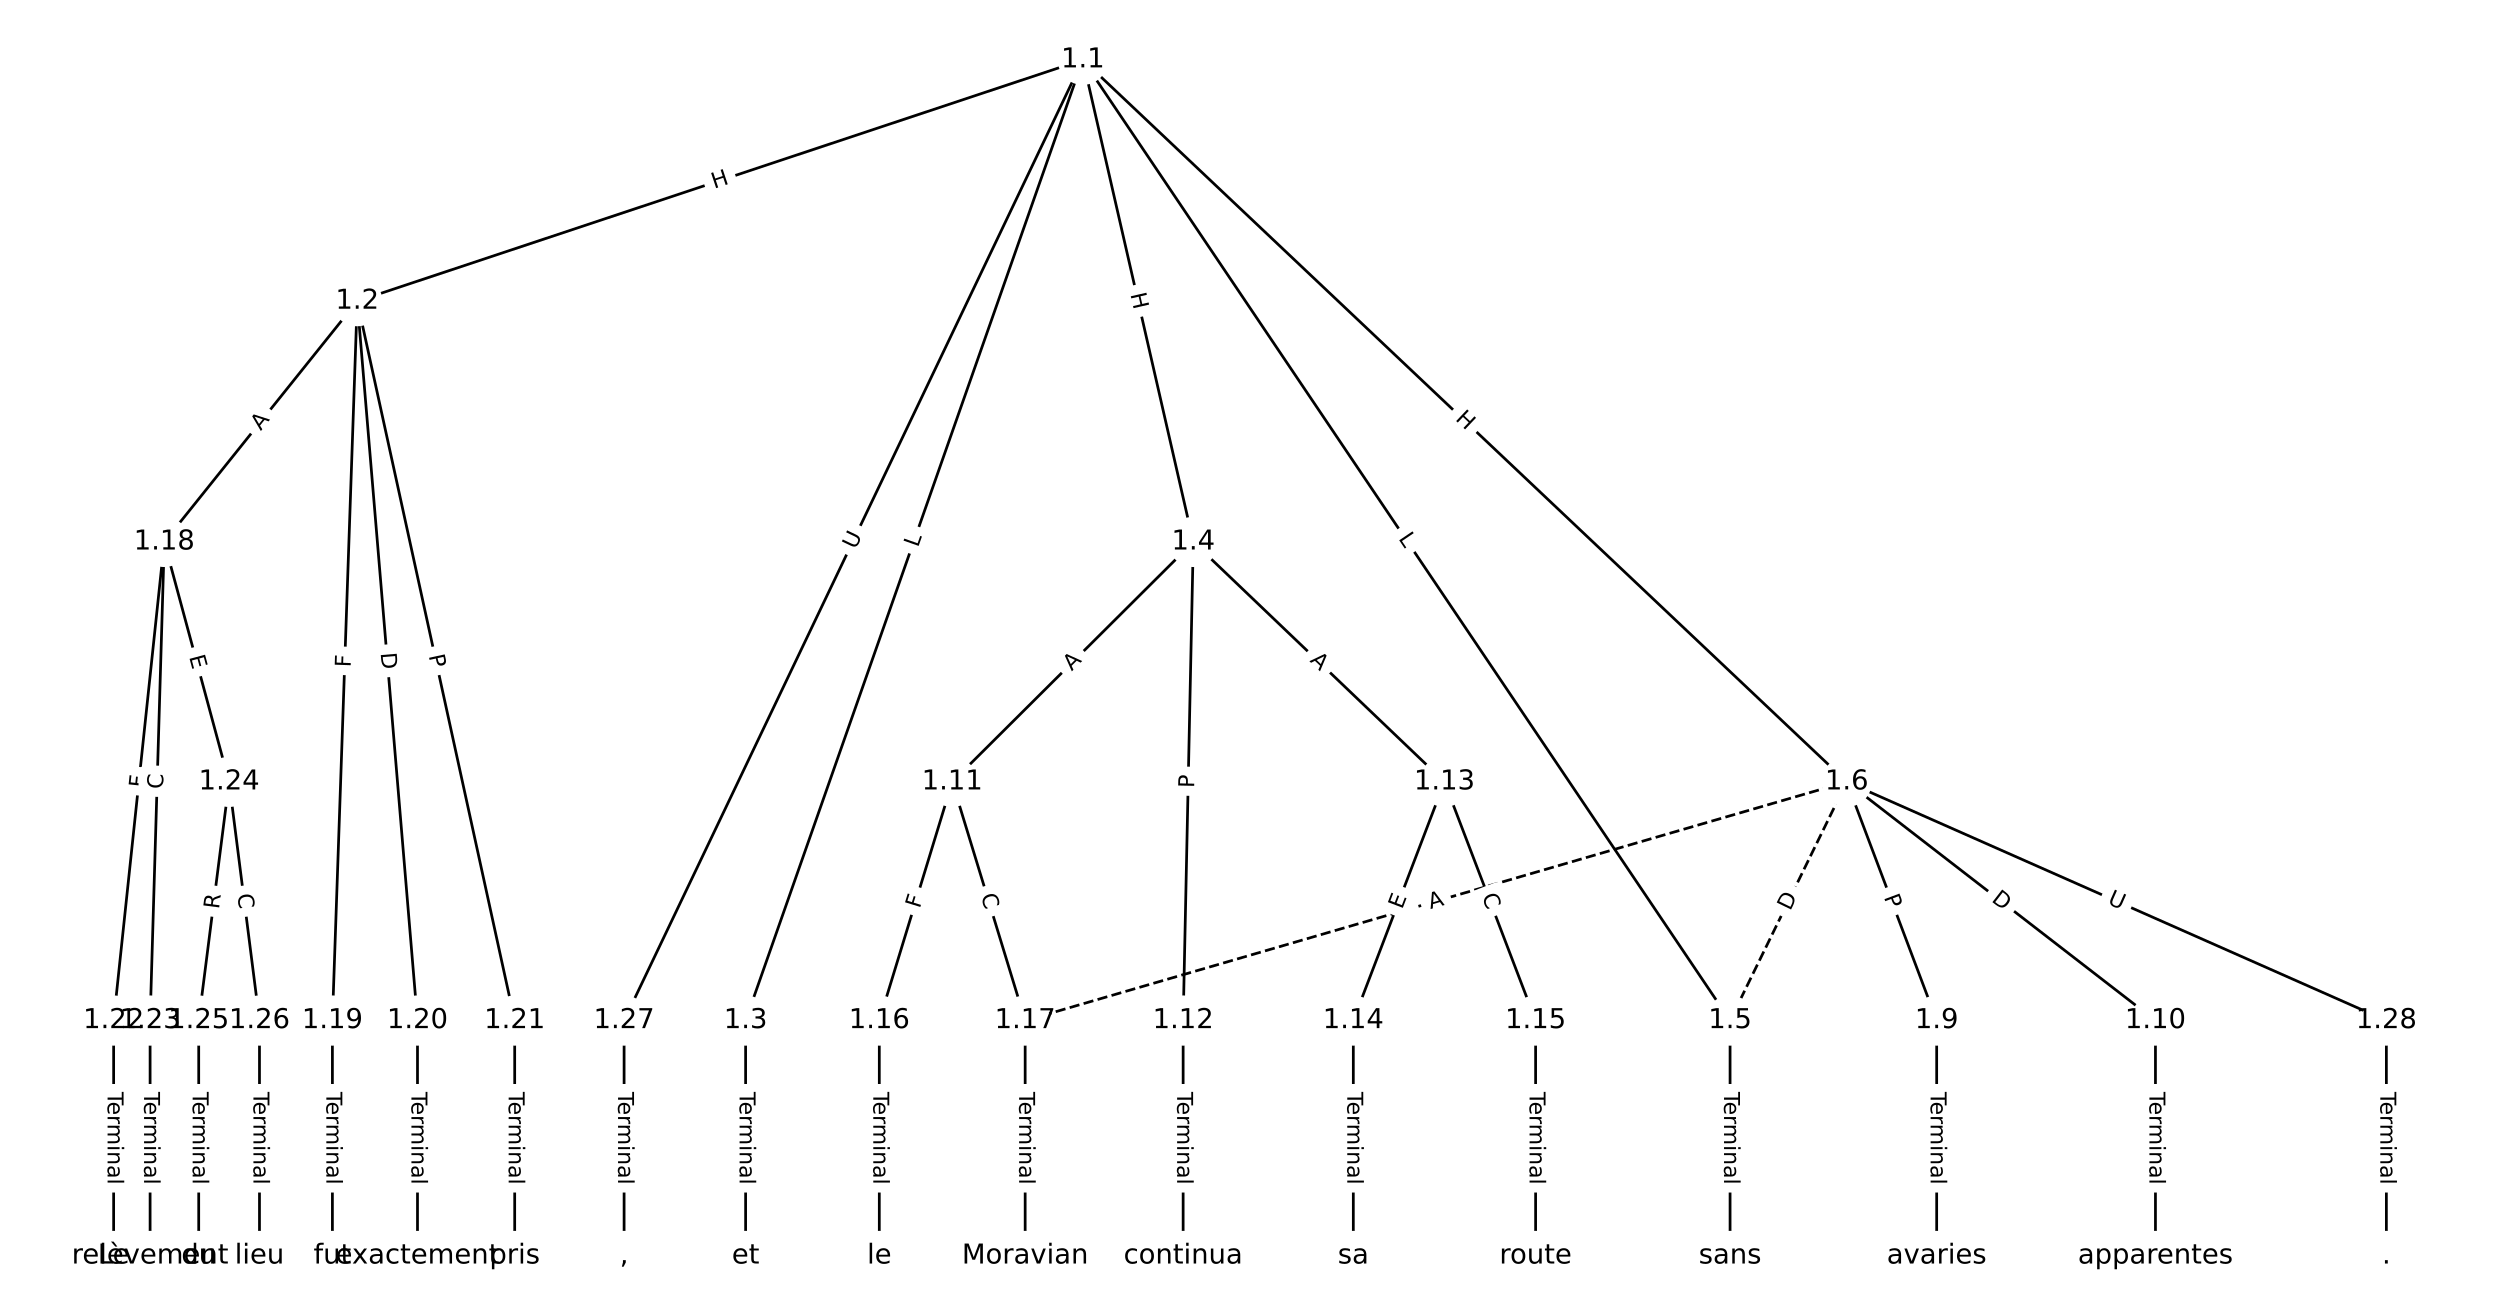 <?xml version="1.0" encoding="UTF-8"?>
<!DOCTYPE svg  PUBLIC '-//W3C//DTD SVG 1.1//EN'  'http://www.w3.org/Graphics/SVG/1.1/DTD/svg11.dtd'>
<svg width="912pt" height="480pt" version="1.1" viewBox="0 0 912 480" xmlns="http://www.w3.org/2000/svg" xmlns:xlink="http://www.w3.org/1999/xlink">
<defs>
<style type="text/css">*{stroke-linecap:butt;stroke-linejoin:round;}</style>
</defs>
<path d="m0 480h912v-480h-912z" fill="#fff"/>
<g fill="none" stroke="#000">
<path d="m395.02 21.818-264.71 88.051" clip-path="url(#a)"/>
<path d="m395.02 21.818-123.02 350.48" clip-path="url(#a)"/>
<path d="m395.02 21.818 40.291 175.88" clip-path="url(#a)"/>
<path d="m395.02 21.818 236.11 350.48" clip-path="url(#a)"/>
<path d="m395.02 21.818 278.67 263.41" clip-path="url(#a)"/>
<path d="m395.02 21.818-167.35 350.48" clip-path="url(#a)"/>
<path d="m130.31 109.87-70.384 87.829" clip-path="url(#a)"/>
<path d="m130.31 109.87-9.052 262.43" clip-path="url(#a)"/>
<path d="m130.31 109.87 21.983 262.43" clip-path="url(#a)"/>
<path d="m130.31 109.87 57.453 262.43" clip-path="url(#a)"/>
<path d="m272 372.3v85.879" clip-path="url(#a)"/>
<path d="m435.31 197.7-87.934 87.531" clip-path="url(#a)"/>
<path d="m435.31 197.7-3.695 174.6" clip-path="url(#a)"/>
<path d="m435.31 197.7 91.629 87.531" clip-path="url(#a)"/>
<path d="m631.13 372.3v85.879" clip-path="url(#a)"/>
<path d="m673.69 285.23-42.563 87.074" clip-path="url(#a)" stroke-dasharray="3.7,1.6"/>
<path d="m673.69 285.23 32.809 87.074" clip-path="url(#a)"/>
<path d="m673.69 285.23 112.61 87.074" clip-path="url(#a)"/>
<path d="m673.69 285.23-299.71 87.074" clip-path="url(#a)" stroke-dasharray="3.7,1.6"/>
<path d="m673.69 285.23 196.85 87.074" clip-path="url(#a)"/>
<path d="m706.5 372.3v85.879" clip-path="url(#a)"/>
<path d="m786.31 372.3v85.879" clip-path="url(#a)"/>
<path d="m347.38 285.23-26.602 87.074" clip-path="url(#a)"/>
<path d="m347.38 285.23 26.602 87.074" clip-path="url(#a)"/>
<path d="m431.61 372.3v85.879" clip-path="url(#a)"/>
<path d="m526.94 285.23-33.252 87.074" clip-path="url(#a)"/>
<path d="m526.94 285.23 33.252 87.074" clip-path="url(#a)"/>
<path d="m493.69 372.3v85.879" clip-path="url(#a)"/>
<path d="m560.19 372.3v85.879" clip-path="url(#a)"/>
<path d="m320.77 372.3v85.879" clip-path="url(#a)"/>
<path d="m373.98 372.3v85.879" clip-path="url(#a)"/>
<path d="m59.928 197.7-18.474 174.6" clip-path="url(#a)"/>
<path d="m59.928 197.7-5.173 174.6" clip-path="url(#a)"/>
<path d="m59.928 197.7 23.646 87.531" clip-path="url(#a)"/>
<path d="m121.26 372.3v85.879" clip-path="url(#a)"/>
<path d="m152.3 372.3v85.879" clip-path="url(#a)"/>
<path d="m187.76 372.3v85.879" clip-path="url(#a)"/>
<path d="m41.455 372.3v85.879" clip-path="url(#a)"/>
<path d="m54.755 372.3v85.879" clip-path="url(#a)"/>
<path d="m83.574 285.23-11.084 87.074" clip-path="url(#a)"/>
<path d="m83.574 285.23 11.084 87.074" clip-path="url(#a)"/>
<path d="m72.49 372.3v85.879" clip-path="url(#a)"/>
<path d="m94.658 372.3v85.879" clip-path="url(#a)"/>
<path d="m227.67 372.3v85.879" clip-path="url(#a)"/>
<path d="m870.55 372.3v85.879" clip-path="url(#a)"/>
</g>
<path d="m261.79 72.744 5.709-1.899q2.277-0.758 1.52-3.035l-2.444-7.347q-0.758-2.277-3.035-1.52l-5.709 1.899q-2.277 0.758-1.52 3.035l2.444 7.347q0.758 2.277 3.035 1.52z" clip-path="url(#a)" fill="#fff" stroke="#fff"/>
<g clip-path="url(#a)">
<g transform="translate(260.51 68.888) rotate(-18.399) scale(.08 -.08)">
<defs>
<path id="u" d="m9.812 72.906h9.859v-29.891h35.844v29.891h9.859v-72.906h-9.859v34.719h-35.844v-34.719h-9.859z"/>
</defs>
<use xlink:href="#u"/>
</g>
</g>
<path d="m338.69 201.24 1.476-4.206q0.795-2.265-1.47-3.059l-7.306-2.564q-2.265-0.795-3.059 1.47l-1.476 4.206q-0.795 2.265 1.47 3.059l7.306 2.564q2.265 0.795 3.059-1.47z" clip-path="url(#a)" fill="#fff" stroke="#fff"/>
<g clip-path="url(#a)">
<g transform="translate(334.86 199.89) rotate(-70.66) scale(.08 -.08)">
<defs>
<path id="t" d="m9.812 72.906h9.859v-64.609h35.5v-8.297h-45.359z"/>
</defs>
<use xlink:href="#t"/>
</g>
</g>
<path d="m408.38 108.23 1.343 5.864q0.536 2.339 2.875 1.804l7.547-1.729q2.339-0.536 1.804-2.875l-1.343-5.864q-0.536-2.339-2.875-1.804l-7.547 1.729q-2.339 0.536-1.804 2.875z" clip-path="url(#a)" fill="#fff" stroke="#fff"/>
<g clip-path="url(#a)">
<g transform="translate(412.34 107.32) rotate(77.097) scale(.08 -.08)">
<use xlink:href="#u"/>
</g>
</g>
<path d="m506.63 198.72 2.49 3.697q1.341 1.99 3.331 0.65l6.421-4.326q1.99-1.341 0.65-3.331l-2.49-3.697q-1.341-1.99-3.331-0.65l-6.421 4.326q-1.99 1.341-0.65 3.331z" clip-path="url(#a)" fill="#fff" stroke="#fff"/>
<g clip-path="url(#a)">
<g transform="translate(510 196.45) rotate(56.033) scale(.08 -.08)">
<use xlink:href="#t"/>
</g>
</g>
<path d="m527.86 156.01 4.372 4.133q1.744 1.649 3.393-0.096l5.319-5.627q1.649-1.744-0.096-3.393l-4.372-4.133q-1.744-1.649-3.393 0.096l-5.319 5.627q-1.649 1.744 0.096 3.393z" clip-path="url(#a)" fill="#fff" stroke="#fff"/>
<g clip-path="url(#a)">
<g transform="translate(530.65 153.06) rotate(43.387) scale(.08 -.08)">
<use xlink:href="#u"/>
</g>
</g>
<path d="m315.74 202.4 2.523-5.284q1.034-2.166-1.132-3.2l-6.987-3.336q-2.166-1.034-3.2 1.132l-2.523 5.284q-1.034 2.166 1.132 3.2l6.987 3.336q2.166 1.034 3.2-1.132z" clip-path="url(#a)" fill="#fff" stroke="#fff"/>
<g clip-path="url(#a)">
<g transform="translate(312.07 200.65) rotate(-64.476) scale(.08 -.08)">
<defs>
<path id="af" d="m8.688 72.906h9.922v-44.297q0-11.719 4.234-16.875 4.25-5.141 13.781-5.141 9.469 0 13.719 5.141 4.25 5.156 4.25 16.875v44.297h9.906v-45.516q0-14.25-7.062-21.531-7.047-7.281-20.812-7.281-13.828 0-20.891 7.281-7.047 7.281-7.047 21.531z"/>
</defs>
<use xlink:href="#af"/>
</g>
</g>
<path d="m98.303 159.84 3.422-4.27q1.501-1.873-0.372-3.374l-6.042-4.842q-1.873-1.501-3.374 0.372l-3.422 4.27q-1.501 1.873 0.372 3.374l6.042 4.842q1.873 1.501 3.374-0.372z" clip-path="url(#a)" fill="#fff" stroke="#fff"/>
<g clip-path="url(#a)">
<g transform="translate(95.132 157.3) rotate(-51.292) scale(.08 -.08)">
<defs>
<path id="r" d="m34.188 63.188-13.391-36.281h26.812zm-5.578 9.719h11.188l27.781-72.906h-10.25l-6.641 18.703h-32.859l-6.641-18.703h-10.406z"/>
</defs>
<use xlink:href="#r"/>
</g>
</g>
<path d="m131.97 243.6 0.159-4.598q0.083-2.399-2.316-2.481l-7.738-0.267q-2.399-0.083-2.481 2.316l-0.159 4.598q-0.083 2.399 2.316 2.481l7.738 0.267q2.399 0.083 2.481-2.316z" clip-path="url(#a)" fill="#fff" stroke="#fff"/>
<g clip-path="url(#a)">
<g transform="translate(127.91 243.46) rotate(-88.025) scale(.08 -.08)">
<defs>
<path id="v" d="m9.812 72.906h41.891v-8.312h-32.031v-21.484h28.906v-8.297h-28.906v-34.812h-9.859z"/>
</defs>
<use xlink:href="#v"/>
</g>
</g>
<path d="m134.8 238.54 0.514 6.138q0.2 2.392 2.592 2.191l7.715-0.646q2.392-0.2 2.191-2.592l-0.514-6.138q-0.2-2.392-2.592-2.191l-7.715 0.646q-2.392 0.2-2.191 2.592z" clip-path="url(#a)" fill="#fff" stroke="#fff"/>
<g clip-path="url(#a)">
<g transform="translate(138.85 238.2) rotate(85.212) scale(.08 -.08)">
<defs>
<path id="w" d="m19.672 64.797v-56.688h11.922q15.094 0 22.094 6.828 7 6.844 7 21.594 0 14.641-7 21.453t-22.094 6.812zm-9.859 8.109h20.266q21.188 0 31.094-8.812 9.922-8.812 9.922-27.562 0-18.859-9.969-27.703-9.953-8.828-31.047-8.828h-20.266z"/>
</defs>
<use xlink:href="#w"/>
</g>
</g>
<path d="m152.4 240.07 1.032 4.712q0.513 2.345 2.858 1.831l7.563-1.656q2.345-0.513 1.831-2.858l-1.032-4.712q-0.513-2.345-2.858-1.831l-7.563 1.656q-2.345 0.513-1.831 2.858z" clip-path="url(#a)" fill="#fff" stroke="#fff"/>
<g clip-path="url(#a)">
<g transform="translate(156.37 239.2) rotate(77.651) scale(.08 -.08)">
<defs>
<path id="s" d="m19.672 64.797v-27.391h12.406q6.891 0 10.641 3.562 3.766 3.562 3.766 10.156 0 6.547-3.766 10.109-3.75 3.562-10.641 3.562zm-9.859 8.109h22.266q12.266 0 18.531-5.547 6.281-5.547 6.281-16.234 0-10.797-6.281-16.312-6.266-5.516-18.531-5.516h-12.406v-29.297h-9.859z"/>
</defs>
<use xlink:href="#s"/>
</g>
</g>
<path d="m265.73 398.34v33.808q0 2.4 2.4 2.4h7.742q2.4 0 2.4-2.4v-33.808q0-2.4-2.4-2.4h-7.742q-2.4 0-2.4 2.4z" clip-path="url(#a)" fill="#fff" stroke="#fff"/>
<g clip-path="url(#a)">
<g transform="translate(269.8 398.34) rotate(90) scale(.08 -.08)">
<defs>
<path id="l" d="m-0.297 72.906h61.672v-8.312h-25.875v-64.594h-9.906v64.594h-25.891z"/>
<path id="d" d="m56.203 29.594v-4.391h-41.312q0.594-9.281 5.594-14.141t13.938-4.859q5.172 0 10.031 1.266t9.656 3.812v-8.5q-4.844-2.047-9.922-3.125t-10.297-1.078q-13.094 0-20.734 7.609-7.641 7.625-7.641 20.625 0 13.422 7.25 21.297 7.25 7.891 19.562 7.891 11.031 0 17.453-7.109 6.422-7.094 6.422-19.297zm-8.984 2.641q-0.094 7.359-4.125 11.75-4.031 4.406-10.672 4.406-7.516 0-12.031-4.25t-5.203-11.969z"/>
<path id="h" d="m41.109 46.297q-1.516 0.875-3.297 1.281-1.781 0.422-3.922 0.422-7.625 0-11.703-4.953t-4.078-14.234v-28.812h-9.031v54.688h9.031v-8.5q2.844 4.984 7.375 7.391 4.547 2.422 11.047 2.422 0.922 0 2.047-0.125 1.125-0.109 2.484-0.359z"/>
<path id="k" d="m52 44.188q3.375 6.062 8.062 8.938t11.031 2.875q8.547 0 13.188-5.984 4.641-5.969 4.641-17v-33.016h-9.031v32.719q0 7.859-2.797 11.656-2.781 3.812-8.484 3.812-6.984 0-11.047-4.641-4.047-4.625-4.047-12.641v-30.906h-9.031v32.719q0 7.906-2.781 11.688t-8.594 3.781q-6.891 0-10.953-4.656-4.047-4.656-4.047-12.625v-30.906h-9.031v54.688h9.031v-8.5q3.078 5.031 7.375 7.422t10.203 2.391q5.969 0 10.141-3.031 4.172-3.016 6.172-8.781z"/>
<path id="i" d="m9.422 54.688h8.984v-54.688h-8.984zm0 21.297h8.984v-11.391h-8.984z"/>
<path id="g" d="m54.891 33.016v-33.016h-8.984v32.719q0 7.766-3.031 11.609-3.031 3.859-9.078 3.859-7.281 0-11.484-4.641-4.203-4.625-4.203-12.641v-30.906h-9.031v54.688h9.031v-8.5q3.234 4.938 7.594 7.375 4.375 2.438 10.094 2.438 9.422 0 14.25-5.828 4.844-5.828 4.844-17.156z"/>
<path id="e" d="m34.281 27.484q-10.891 0-15.094-2.484t-4.203-8.5q0-4.781 3.156-7.594 3.156-2.797 8.562-2.797 7.484 0 12 5.297t4.516 14.078v2zm17.922 3.719v-31.203h-8.984v8.297q-3.078-4.969-7.672-7.344t-11.234-2.375q-8.391 0-13.359 4.719-4.953 4.719-4.953 12.625 0 9.219 6.172 13.906 6.188 4.688 18.438 4.688h12.609v0.891q0 6.203-4.078 9.594t-11.453 3.391q-4.688 0-9.141-1.125-4.438-1.125-8.531-3.375v8.312q4.922 1.906 9.562 2.844 4.641 0.953 9.031 0.953 11.875 0 17.734-6.156 5.859-6.141 5.859-18.641z"/>
<path id="j" d="m9.422 75.984h8.984v-75.984h-8.984z"/>
</defs>
<use xlink:href="#l"/>
<use x="44.084" xlink:href="#d"/>
<use x="105.607" xlink:href="#h"/>
<use x="144.971" xlink:href="#k"/>
<use x="242.383" xlink:href="#i"/>
<use x="270.166" xlink:href="#g"/>
<use x="333.545" xlink:href="#e"/>
<use x="394.824" xlink:href="#j"/>
</g>
</g>
<path d="m393.83 247.84 3.878-3.861q1.701-1.693 0.008-3.394l-5.462-5.487q-1.693-1.701-3.394-0.008l-3.878 3.861q-1.701 1.693-0.008 3.394l5.462 5.487q1.693 1.701 3.394 0.008z" clip-path="url(#a)" fill="#fff" stroke="#fff"/>
<g clip-path="url(#a)">
<g transform="translate(390.96 244.96) rotate(-44.868) scale(.08 -.08)">
<use xlink:href="#r"/>
</g>
</g>
<path d="m439.68 287.54 0.102-4.823q0.051-2.4-2.349-2.45l-7.741-0.164q-2.4-0.051-2.45 2.349l-0.102 4.823q-0.051 2.4 2.349 2.45l7.741 0.164q2.4 0.051 2.45-2.349z" clip-path="url(#a)" fill="#fff" stroke="#fff"/>
<g clip-path="url(#a)">
<g transform="translate(435.62 287.46) rotate(-88.788) scale(.08 -.08)">
<use xlink:href="#s"/>
</g>
</g>
<path d="m474.81 244.11 3.957 3.78q1.735 1.658 3.393-0.078l5.348-5.598q1.658-1.735-0.078-3.393l-3.957-3.78q-1.735-1.658-3.393 0.078l-5.348 5.598q-1.658 1.735 0.078 3.393z" clip-path="url(#a)" fill="#fff" stroke="#fff"/>
<g clip-path="url(#a)">
<g transform="translate(477.62 241.17) rotate(43.69) scale(.08 -.08)">
<use xlink:href="#r"/>
</g>
</g>
<path d="m624.86 398.34v33.808q0 2.4 2.4 2.4h7.742q2.4 0 2.4-2.4v-33.808q0-2.4-2.4-2.4h-7.742q-2.4 0-2.4 2.4z" clip-path="url(#a)" fill="#fff" stroke="#fff"/>
<g clip-path="url(#a)">
<g transform="translate(628.92 398.34) rotate(90) scale(.08 -.08)">
<use xlink:href="#l"/>
<use x="44.084" xlink:href="#d"/>
<use x="105.607" xlink:href="#h"/>
<use x="144.971" xlink:href="#k"/>
<use x="242.383" xlink:href="#i"/>
<use x="270.166" xlink:href="#g"/>
<use x="333.545" xlink:href="#e"/>
<use x="394.824" xlink:href="#j"/>
</g>
</g>
<path d="m656.69 334.29 2.705-5.534q1.054-2.156-1.102-3.21l-6.956-3.4q-2.156-1.054-3.21 1.102l-2.705 5.534q-1.054 2.156 1.102 3.21l6.956 3.4q2.156 1.054 3.21-1.102z" clip-path="url(#a)" fill="#fff" stroke="#fff"/>
<g clip-path="url(#a)">
<g transform="translate(653.04 332.5) rotate(-63.95) scale(.08 -.08)">
<use xlink:href="#w"/>
</g>
</g>
<path d="m683.38 328.72 1.701 4.514q0.846 2.246 3.092 1.4l7.245-2.73q2.246-0.846 1.4-3.092l-1.701-4.514q-0.846-2.246-3.092-1.4l-7.245 2.73q-2.246 0.846-1.4 3.092z" clip-path="url(#a)" fill="#fff" stroke="#fff"/>
<g clip-path="url(#a)">
<g transform="translate(687.18 327.29) rotate(69.354) scale(.08 -.08)">
<use xlink:href="#s"/>
</g>
</g>
<path d="m723.73 331.84 4.873 3.768q1.899 1.468 3.367-0.431l4.736-6.125q1.468-1.899-0.431-3.367l-4.873-3.768q-1.899-1.468-3.367 0.431l-4.736 6.125q-1.468 1.899 0.431 3.367z" clip-path="url(#a)" fill="#fff" stroke="#fff"/>
<g clip-path="url(#a)">
<g transform="translate(726.21 328.63) rotate(37.711) scale(.08 -.08)">
<use xlink:href="#w"/>
</g>
</g>
<path d="m522.96 335.55 5.255-1.527q2.305-0.67 1.635-2.974l-2.16-7.435q-0.67-2.305-2.974-1.635l-5.255 1.527q-2.305 0.67-1.635 2.974l2.16 7.435q0.67 2.305 2.974 1.635z" clip-path="url(#a)" fill="#fff" stroke="#fff"/>
<g clip-path="url(#a)">
<g transform="translate(521.82 331.65) rotate(-16.2) scale(.08 -.08)">
<use xlink:href="#r"/>
</g>
</g>
<path d="m766.9 333.32 5.355 2.369q2.195 0.971 3.166-1.224l3.132-7.081q0.971-2.195-1.224-3.166l-5.355-2.369q-2.195-0.971-3.166 1.224l-3.132 7.081q-0.971 2.195 1.224 3.166z" clip-path="url(#a)" fill="#fff" stroke="#fff"/>
<g clip-path="url(#a)">
<g transform="translate(768.55 329.6) rotate(23.861) scale(.08 -.08)">
<use xlink:href="#af"/>
</g>
</g>
<path d="m700.23 398.34v33.808q0 2.4 2.4 2.4h7.742q2.4 0 2.4-2.4v-33.808q0-2.4-2.4-2.4h-7.742q-2.4 0-2.4 2.4z" clip-path="url(#a)" fill="#fff" stroke="#fff"/>
<g clip-path="url(#a)">
<g transform="translate(704.29 398.34) rotate(90) scale(.08 -.08)">
<use xlink:href="#l"/>
<use x="44.084" xlink:href="#d"/>
<use x="105.607" xlink:href="#h"/>
<use x="144.971" xlink:href="#k"/>
<use x="242.383" xlink:href="#i"/>
<use x="270.166" xlink:href="#g"/>
<use x="333.545" xlink:href="#e"/>
<use x="394.824" xlink:href="#j"/>
</g>
</g>
<path d="m780.04 398.34v33.808q0 2.4 2.4 2.4h7.742q2.4 0 2.4-2.4v-33.808q0-2.4-2.4-2.4h-7.742q-2.4 0-2.4 2.4z" clip-path="url(#a)" fill="#fff" stroke="#fff"/>
<g clip-path="url(#a)">
<g transform="translate(784.1 398.34) rotate(90) scale(.08 -.08)">
<use xlink:href="#l"/>
<use x="44.084" xlink:href="#d"/>
<use x="105.607" xlink:href="#h"/>
<use x="144.971" xlink:href="#k"/>
<use x="242.383" xlink:href="#i"/>
<use x="270.166" xlink:href="#g"/>
<use x="333.545" xlink:href="#e"/>
<use x="394.824" xlink:href="#j"/>
</g>
</g>
<path d="m339.4 332.8 1.344-4.401q0.701-2.295-1.594-2.997l-7.405-2.262q-2.295-0.701-2.997 1.594l-1.344 4.401q-0.701 2.295 1.594 2.997l7.405 2.262q2.295 0.701 2.997-1.594z" clip-path="url(#a)" fill="#fff" stroke="#fff"/>
<g clip-path="url(#a)">
<g transform="translate(335.51 331.61) rotate(-73.012) scale(.08 -.08)">
<use xlink:href="#v"/>
</g>
</g>
<path d="m353.86 327.93 1.632 5.343q0.701 2.295 2.997 1.594l7.405-2.262q2.295-0.701 1.594-2.997l-1.632-5.343q-0.701-2.295-2.997-1.594l-7.405 2.262q-2.295 0.701-1.594 2.997z" clip-path="url(#a)" fill="#fff" stroke="#fff"/>
<g clip-path="url(#a)">
<g transform="translate(357.75 326.74) rotate(73.012) scale(.08 -.08)">
<defs>
<path id="q" d="m64.406 67.281v-10.391q-4.984 4.641-10.625 6.922-5.641 2.297-11.984 2.297-12.5 0-19.141-7.641t-6.641-22.094q0-14.406 6.641-22.047t19.141-7.641q6.344 0 11.984 2.297t10.625 6.938v-10.312q-5.172-3.516-10.969-5.281-5.781-1.75-12.219-1.75-16.562 0-26.094 10.125-9.516 10.141-9.516 27.672 0 17.578 9.516 27.703 9.531 10.141 26.094 10.141 6.531 0 12.312-1.734 5.797-1.734 10.875-5.203z"/>
</defs>
<use xlink:href="#q"/>
</g>
</g>
<path d="m425.34 398.34v33.808q0 2.4 2.4 2.4h7.742q2.4 0 2.4-2.4v-33.808q0-2.4-2.4-2.4h-7.742q-2.4 0-2.4 2.4z" clip-path="url(#a)" fill="#fff" stroke="#fff"/>
<g clip-path="url(#a)">
<g transform="translate(429.41 398.34) rotate(90) scale(.08 -.08)">
<use xlink:href="#l"/>
<use x="44.084" xlink:href="#d"/>
<use x="105.607" xlink:href="#h"/>
<use x="144.971" xlink:href="#k"/>
<use x="242.383" xlink:href="#i"/>
<use x="270.166" xlink:href="#g"/>
<use x="333.545" xlink:href="#e"/>
<use x="394.824" xlink:href="#j"/>
</g>
</g>
<path d="m515.27 333.36 1.803-4.722q0.856-2.242-1.386-3.098l-7.233-2.762q-2.242-0.856-3.098 1.386l-1.803 4.722q-0.856 2.242 1.386 3.098l7.233 2.762q2.242 0.856 3.098-1.386z" clip-path="url(#a)" fill="#fff" stroke="#fff"/>
<g clip-path="url(#a)">
<g transform="translate(511.47 331.91) rotate(-69.099) scale(.08 -.08)">
<defs>
<path id="ag" d="m9.812 72.906h46.094v-8.312h-36.234v-21.578h34.719v-8.297h-34.719v-26.422h37.109v-8.297h-46.969z"/>
</defs>
<use xlink:href="#ag"/>
</g>
</g>
<path d="m536.71 328.39 1.993 5.219q0.856 2.242 3.098 1.386l7.233-2.762q2.242-0.856 1.386-3.098l-1.993-5.219q-0.856-2.242-3.098-1.386l-7.233 2.762q-2.242 0.856-1.386 3.098z" clip-path="url(#a)" fill="#fff" stroke="#fff"/>
<g clip-path="url(#a)">
<g transform="translate(540.51 326.94) rotate(69.099) scale(.08 -.08)">
<use xlink:href="#q"/>
</g>
</g>
<path d="m487.41 398.34v33.808q0 2.4 2.4 2.4h7.742q2.4 0 2.4-2.4v-33.808q0-2.4-2.4-2.4h-7.742q-2.4 0-2.4 2.4z" clip-path="url(#a)" fill="#fff" stroke="#fff"/>
<g clip-path="url(#a)">
<g transform="translate(491.48 398.34) rotate(90) scale(.08 -.08)">
<use xlink:href="#l"/>
<use x="44.084" xlink:href="#d"/>
<use x="105.607" xlink:href="#h"/>
<use x="144.971" xlink:href="#k"/>
<use x="242.383" xlink:href="#i"/>
<use x="270.166" xlink:href="#g"/>
<use x="333.545" xlink:href="#e"/>
<use x="394.824" xlink:href="#j"/>
</g>
</g>
<path d="m553.92 398.34v33.808q0 2.4 2.4 2.4h7.742q2.4 0 2.4-2.4v-33.808q0-2.4-2.4-2.4h-7.742q-2.4 0-2.4 2.4z" clip-path="url(#a)" fill="#fff" stroke="#fff"/>
<g clip-path="url(#a)">
<g transform="translate(557.98 398.34) rotate(90) scale(.08 -.08)">
<use xlink:href="#l"/>
<use x="44.084" xlink:href="#d"/>
<use x="105.607" xlink:href="#h"/>
<use x="144.971" xlink:href="#k"/>
<use x="242.383" xlink:href="#i"/>
<use x="270.166" xlink:href="#g"/>
<use x="333.545" xlink:href="#e"/>
<use x="394.824" xlink:href="#j"/>
</g>
</g>
<path d="m314.5 398.34v33.808q0 2.4 2.4 2.4h7.742q2.4 0 2.4-2.4v-33.808q0-2.4-2.4-2.4h-7.742q-2.4 0-2.4 2.4z" clip-path="url(#a)" fill="#fff" stroke="#fff"/>
<g clip-path="url(#a)">
<g transform="translate(318.57 398.34) rotate(90) scale(.08 -.08)">
<use xlink:href="#l"/>
<use x="44.084" xlink:href="#d"/>
<use x="105.607" xlink:href="#h"/>
<use x="144.971" xlink:href="#k"/>
<use x="242.383" xlink:href="#i"/>
<use x="270.166" xlink:href="#g"/>
<use x="333.545" xlink:href="#e"/>
<use x="394.824" xlink:href="#j"/>
</g>
</g>
<path d="m367.71 398.34v33.808q0 2.4 2.4 2.4h7.742q2.4 0 2.4-2.4v-33.808q0-2.4-2.4-2.4h-7.742q-2.4 0-2.4 2.4z" clip-path="url(#a)" fill="#fff" stroke="#fff"/>
<g clip-path="url(#a)">
<g transform="translate(371.77 398.34) rotate(90) scale(.08 -.08)">
<use xlink:href="#l"/>
<use x="44.084" xlink:href="#d"/>
<use x="105.607" xlink:href="#h"/>
<use x="144.971" xlink:href="#k"/>
<use x="242.383" xlink:href="#i"/>
<use x="270.166" xlink:href="#g"/>
<use x="333.545" xlink:href="#e"/>
<use x="394.824" xlink:href="#j"/>
</g>
</g>
<path d="m56.686 287.95 0.484-4.576q0.253-2.387-2.134-2.639l-7.699-0.815q-2.387-0.253-2.639 2.134l-0.484 4.576q-0.253 2.387 2.134 2.639l7.699 0.815q2.387 0.253 2.639-2.134z" clip-path="url(#a)" fill="#fff" stroke="#fff"/>
<g clip-path="url(#a)">
<g transform="translate(52.644 287.52) rotate(-83.96) scale(.08 -.08)">
<use xlink:href="#v"/>
</g>
</g>
<path d="m63.528 287.98 0.165-5.584q0.071-2.399-2.328-2.47l-7.739-0.229q-2.399-0.071-2.47 2.328l-0.165 5.584q-0.071 2.399 2.328 2.47l7.739 0.229q2.399 0.071 2.47-2.328z" clip-path="url(#a)" fill="#fff" stroke="#fff"/>
<g clip-path="url(#a)">
<g transform="translate(59.466 287.86) rotate(-88.303) scale(.08 -.08)">
<use xlink:href="#q"/>
</g>
</g>
<path d="m65.038 240.66 1.318 4.88q0.626 2.317 2.943 1.691l7.475-2.019q2.317-0.626 1.691-2.943l-1.318-4.88q-0.626-2.317-2.943-1.691l-7.475 2.019q-2.317 0.626-1.691 2.943z" clip-path="url(#a)" fill="#fff" stroke="#fff"/>
<g clip-path="url(#a)">
<g transform="translate(68.961 239.6) rotate(74.883) scale(.08 -.08)">
<use xlink:href="#ag"/>
</g>
</g>
<path d="m114.99 398.34v33.808q0 2.4 2.4 2.4h7.742q2.4 0 2.4-2.4v-33.808q0-2.4-2.4-2.4h-7.742q-2.4 0-2.4 2.4z" clip-path="url(#a)" fill="#fff" stroke="#fff"/>
<g clip-path="url(#a)">
<g transform="translate(119.05 398.34) rotate(90) scale(.08 -.08)">
<use xlink:href="#l"/>
<use x="44.084" xlink:href="#d"/>
<use x="105.607" xlink:href="#h"/>
<use x="144.971" xlink:href="#k"/>
<use x="242.383" xlink:href="#i"/>
<use x="270.166" xlink:href="#g"/>
<use x="333.545" xlink:href="#e"/>
<use x="394.824" xlink:href="#j"/>
</g>
</g>
<path d="m146.02 398.34v33.808q0 2.4 2.4 2.4h7.742q2.4 0 2.4-2.4v-33.808q0-2.4-2.4-2.4h-7.742q-2.4 0-2.4 2.4z" clip-path="url(#a)" fill="#fff" stroke="#fff"/>
<g clip-path="url(#a)">
<g transform="translate(150.09 398.34) rotate(90) scale(.08 -.08)">
<use xlink:href="#l"/>
<use x="44.084" xlink:href="#d"/>
<use x="105.607" xlink:href="#h"/>
<use x="144.971" xlink:href="#k"/>
<use x="242.383" xlink:href="#i"/>
<use x="270.166" xlink:href="#g"/>
<use x="333.545" xlink:href="#e"/>
<use x="394.824" xlink:href="#j"/>
</g>
</g>
<path d="m181.49 398.34v33.808q0 2.4 2.4 2.4h7.742q2.4 0 2.4-2.4v-33.808q0-2.4-2.4-2.4h-7.742q-2.4 0-2.4 2.4z" clip-path="url(#a)" fill="#fff" stroke="#fff"/>
<g clip-path="url(#a)">
<g transform="translate(185.56 398.34) rotate(90) scale(.08 -.08)">
<use xlink:href="#l"/>
<use x="44.084" xlink:href="#d"/>
<use x="105.607" xlink:href="#h"/>
<use x="144.971" xlink:href="#k"/>
<use x="242.383" xlink:href="#i"/>
<use x="270.166" xlink:href="#g"/>
<use x="333.545" xlink:href="#e"/>
<use x="394.824" xlink:href="#j"/>
</g>
</g>
<path d="m35.183 398.34v33.808q0 2.4 2.4 2.4h7.742q2.4 0 2.4-2.4v-33.808q0-2.4-2.4-2.4h-7.742q-2.4 0-2.4 2.4z" clip-path="url(#a)" fill="#fff" stroke="#fff"/>
<g clip-path="url(#a)">
<g transform="translate(39.247 398.34) rotate(90) scale(.08 -.08)">
<use xlink:href="#l"/>
<use x="44.084" xlink:href="#d"/>
<use x="105.607" xlink:href="#h"/>
<use x="144.971" xlink:href="#k"/>
<use x="242.383" xlink:href="#i"/>
<use x="270.166" xlink:href="#g"/>
<use x="333.545" xlink:href="#e"/>
<use x="394.824" xlink:href="#j"/>
</g>
</g>
<path d="m48.484 398.34v33.808q0 2.4 2.4 2.4h7.742q2.4 0 2.4-2.4v-33.808q0-2.4-2.4-2.4h-7.742q-2.4 0-2.4 2.4z" clip-path="url(#a)" fill="#fff" stroke="#fff"/>
<g clip-path="url(#a)">
<g transform="translate(52.548 398.34) rotate(90) scale(.08 -.08)">
<use xlink:href="#l"/>
<use x="44.084" xlink:href="#d"/>
<use x="105.607" xlink:href="#h"/>
<use x="144.971" xlink:href="#k"/>
<use x="242.383" xlink:href="#i"/>
<use x="270.166" xlink:href="#g"/>
<use x="333.545" xlink:href="#e"/>
<use x="394.824" xlink:href="#j"/>
</g>
</g>
<path d="m83.902 332.31 0.702-5.514q0.303-2.381-2.078-2.684l-7.681-0.978q-2.381-0.303-2.684 2.078l-0.702 5.514q-0.303 2.381 2.078 2.684l7.681 0.978q2.381 0.303 2.684-2.078z" clip-path="url(#a)" fill="#fff" stroke="#fff"/>
<g clip-path="url(#a)">
<g transform="translate(79.871 331.8) rotate(-82.746) scale(.08 -.08)">
<defs>
<path id="al" d="m44.391 34.188q3.172-1.078 6.172-4.594t6.031-9.672l10.016-19.922h-10.609l-9.312 18.703q-3.625 7.328-7.016 9.719t-9.25 2.391h-10.75v-30.812h-9.859v72.906h22.266q12.5 0 18.656-5.234 6.156-5.219 6.156-15.766 0-6.891-3.203-11.438-3.203-4.531-9.297-6.281zm-24.719 30.609v-25.875h12.406q7.125 0 10.766 3.297t3.641 9.688-3.641 9.641-10.766 3.25z"/>
</defs>
<use xlink:href="#al"/>
</g>
</g>
<path d="m82.542 326.79 0.705 5.542q0.303 2.381 2.684 2.078l7.681-0.978q2.381-0.303 2.078-2.684l-0.705-5.542q-0.303-2.381-2.684-2.078l-7.681 0.978q-2.381 0.303-2.078 2.684z" clip-path="url(#a)" fill="#fff" stroke="#fff"/>
<g clip-path="url(#a)">
<g transform="translate(86.574 326.27) rotate(82.746) scale(.08 -.08)">
<use xlink:href="#q"/>
</g>
</g>
<path d="m66.219 398.34v33.808q0 2.4 2.4 2.4h7.742q2.4 0 2.4-2.4v-33.808q0-2.4-2.4-2.4h-7.742q-2.4 0-2.4 2.4z" clip-path="url(#a)" fill="#fff" stroke="#fff"/>
<g clip-path="url(#a)">
<g transform="translate(70.283 398.34) rotate(90) scale(.08 -.08)">
<use xlink:href="#l"/>
<use x="44.084" xlink:href="#d"/>
<use x="105.607" xlink:href="#h"/>
<use x="144.971" xlink:href="#k"/>
<use x="242.383" xlink:href="#i"/>
<use x="270.166" xlink:href="#g"/>
<use x="333.545" xlink:href="#e"/>
<use x="394.824" xlink:href="#j"/>
</g>
</g>
<path d="m88.387 398.34v33.808q0 2.4 2.4 2.4h7.742q2.4 0 2.4-2.4v-33.808q0-2.4-2.4-2.4h-7.742q-2.4 0-2.4 2.4z" clip-path="url(#a)" fill="#fff" stroke="#fff"/>
<g clip-path="url(#a)">
<g transform="translate(92.451 398.34) rotate(90) scale(.08 -.08)">
<use xlink:href="#l"/>
<use x="44.084" xlink:href="#d"/>
<use x="105.607" xlink:href="#h"/>
<use x="144.971" xlink:href="#k"/>
<use x="242.383" xlink:href="#i"/>
<use x="270.166" xlink:href="#g"/>
<use x="333.545" xlink:href="#e"/>
<use x="394.824" xlink:href="#j"/>
</g>
</g>
<path d="m221.4 398.34v33.808q0 2.4 2.4 2.4h7.742q2.4 0 2.4-2.4v-33.808q0-2.4-2.4-2.4h-7.742q-2.4 0-2.4 2.4z" clip-path="url(#a)" fill="#fff" stroke="#fff"/>
<g clip-path="url(#a)">
<g transform="translate(225.46 398.34) rotate(90) scale(.08 -.08)">
<use xlink:href="#l"/>
<use x="44.084" xlink:href="#d"/>
<use x="105.607" xlink:href="#h"/>
<use x="144.971" xlink:href="#k"/>
<use x="242.383" xlink:href="#i"/>
<use x="270.166" xlink:href="#g"/>
<use x="333.545" xlink:href="#e"/>
<use x="394.824" xlink:href="#j"/>
</g>
</g>
<path d="m864.27 398.34v33.808q0 2.4 2.4 2.4h7.742q2.4 0 2.4-2.4v-33.808q0-2.4-2.4-2.4h-7.742q-2.4 0-2.4 2.4z" clip-path="url(#a)" fill="#fff" stroke="#fff"/>
<g clip-path="url(#a)">
<g transform="translate(868.34 398.34) rotate(90) scale(.08 -.08)">
<use xlink:href="#l"/>
<use x="44.084" xlink:href="#d"/>
<use x="105.607" xlink:href="#h"/>
<use x="144.971" xlink:href="#k"/>
<use x="242.383" xlink:href="#i"/>
<use x="270.166" xlink:href="#g"/>
<use x="333.545" xlink:href="#e"/>
<use x="394.824" xlink:href="#j"/>
</g>
</g>
<defs>
<path id="b" d="m0 8.66c2.297 0 4.5-0.912 6.124-2.537 1.624-1.624 2.537-3.827 2.537-6.124s-0.912-4.5-2.537-6.124c-1.624-1.624-3.827-2.537-6.124-2.537s-4.5 0.912-6.124 2.537c-1.624 1.624-2.537 3.827-2.537 6.124s0.912 4.5 2.537 6.124c1.624 1.624 3.827 2.537 6.124 2.537z"/>
</defs>
<g clip-path="url(#a)" fill="#ffffff" stroke="#ffffff">
<use x="41.455" y="458.182" xlink:href="#b"/>
<use x="54.755" y="458.182" xlink:href="#b"/>
<use x="72.49" y="458.182" xlink:href="#b"/>
<use x="94.658" y="458.182" xlink:href="#b"/>
<use x="121.26" y="458.182" xlink:href="#b"/>
<use x="152.296" y="458.182" xlink:href="#b"/>
<use x="187.765" y="458.182" xlink:href="#b"/>
<use x="227.667" y="458.182" xlink:href="#b"/>
<use x="272.004" y="458.182" xlink:href="#b"/>
<use x="320.774" y="458.182" xlink:href="#b"/>
<use x="373.978" y="458.182" xlink:href="#b"/>
<use x="431.615" y="458.182" xlink:href="#b"/>
<use x="493.686" y="458.182" xlink:href="#b"/>
<use x="560.191" y="458.182" xlink:href="#b"/>
<use x="631.129" y="458.182" xlink:href="#b"/>
<use x="706.501" y="458.182" xlink:href="#b"/>
<use x="786.306" y="458.182" xlink:href="#b"/>
<use x="870.545" y="458.182" xlink:href="#b"/>
<use x="395.019" y="21.818" xlink:href="#b"/>
<use x="130.312" y="109.869" xlink:href="#b"/>
<use x="272.004" y="372.302" xlink:href="#b"/>
<use x="435.31" y="197.698" xlink:href="#b"/>
<use x="631.129" y="372.302" xlink:href="#b"/>
<use x="673.692" y="285.228" xlink:href="#b"/>
<use x="706.501" y="372.302" xlink:href="#b"/>
<use x="786.306" y="372.302" xlink:href="#b"/>
<use x="347.376" y="285.228" xlink:href="#b"/>
<use x="431.615" y="372.302" xlink:href="#b"/>
<use x="526.938" y="285.228" xlink:href="#b"/>
<use x="493.686" y="372.302" xlink:href="#b"/>
<use x="560.191" y="372.302" xlink:href="#b"/>
<use x="320.774" y="372.302" xlink:href="#b"/>
<use x="373.978" y="372.302" xlink:href="#b"/>
<use x="59.928" y="197.698" xlink:href="#b"/>
<use x="121.26" y="372.302" xlink:href="#b"/>
<use x="152.296" y="372.302" xlink:href="#b"/>
<use x="187.765" y="372.302" xlink:href="#b"/>
<use x="41.455" y="372.302" xlink:href="#b"/>
<use x="54.755" y="372.302" xlink:href="#b"/>
<use x="83.574" y="285.228" xlink:href="#b"/>
<use x="72.49" y="372.302" xlink:href="#b"/>
<use x="94.658" y="372.302" xlink:href="#b"/>
<use x="227.667" y="372.302" xlink:href="#b"/>
<use x="870.545" y="372.302" xlink:href="#b"/>
</g>
<g clip-path="url(#a)">
<g transform="translate(35.68 460.94) scale(.1 -.1)">
<use xlink:href="#t"/>
<use x="53.963" xlink:href="#d"/>
</g>
</g>
<g clip-path="url(#a)">
<g transform="translate(26.159 460.94) scale(.1 -.1)">
<defs>
<path id="ao" d="m56.203 29.594v-4.391h-41.312q0.594-9.281 5.594-14.141t13.938-4.859q5.172 0 10.031 1.266t9.656 3.812v-8.5q-4.844-2.047-9.922-3.125t-10.297-1.078q-13.094 0-20.734 7.609-7.641 7.625-7.641 20.625 0 13.422 7.25 21.297 7.25 7.891 19.562 7.891 11.031 0 17.453-7.109 6.422-7.094 6.422-19.297zm-8.984 2.641q-0.094 7.359-4.125 11.75-4.031 4.406-10.672 4.406-7.516 0-12.031-4.25t-5.203-11.969zm-22.547 47.75 13.766-18.266h-7.469l-15.922 18.266z"/>
<path id="ab" d="m2.984 54.688h9.516l17.094-45.891 17.094 45.891h9.516l-20.516-54.688h-12.203z"/>
<path id="n" d="m18.312 70.219v-15.531h18.5v-6.984h-18.5v-29.688q0-6.688 1.828-8.594t7.453-1.906h9.219v-7.516h-9.219q-10.406 0-14.359 3.875-3.953 3.891-3.953 14.141v29.688h-6.594v6.984h6.594v15.531z"/>
</defs>
<use xlink:href="#h"/>
<use x="38.863" xlink:href="#d"/>
<use x="100.387" xlink:href="#j"/>
<use x="128.17" xlink:href="#ao"/>
<use x="189.693" xlink:href="#ab"/>
<use x="248.873" xlink:href="#d"/>
<use x="310.396" xlink:href="#k"/>
<use x="407.809" xlink:href="#d"/>
<use x="469.332" xlink:href="#g"/>
<use x="532.711" xlink:href="#n"/>
</g>
</g>
<g clip-path="url(#a)">
<g transform="translate(66.147 460.94) scale(.1 -.1)">
<defs>
<path id="ar" d="m45.406 46.391v29.594h8.984v-75.984h-8.984v8.203q-2.828-4.875-7.156-7.25-4.312-2.375-10.375-2.375-9.906 0-16.141 7.906-6.219 7.922-6.219 20.812t6.219 20.797q6.234 7.906 16.141 7.906 6.062 0 10.375-2.375 4.328-2.359 7.156-7.234zm-30.609-19.094q0-9.906 4.078-15.547t11.203-5.641 11.219 5.641q4.109 5.641 4.109 15.547t-4.109 15.547q-4.094 5.641-11.219 5.641t-11.203-5.641-4.078-15.547z"/>
<path id="p" d="m8.5 21.578v33.109h8.984v-32.766q0-7.766 3.016-11.656 3.031-3.875 9.094-3.875 7.266 0 11.484 4.641 4.234 4.641 4.234 12.656v31h8.984v-54.688h-8.984v8.406q-3.266-4.984-7.594-7.406-4.312-2.422-10.031-2.422-9.422 0-14.312 5.859-4.875 5.859-4.875 17.141z"/>
</defs>
<use xlink:href="#ar"/>
<use x="63.477" xlink:href="#p"/>
</g>
</g>
<g clip-path="url(#a)">
<g transform="translate(85.635 460.94) scale(.1 -.1)">
<use xlink:href="#j"/>
<use x="27.783" xlink:href="#i"/>
<use x="55.566" xlink:href="#d"/>
<use x="117.09" xlink:href="#p"/>
</g>
</g>
<g clip-path="url(#a)">
<g transform="translate(114.37 460.94) scale(.1 -.1)">
<defs>
<path id="aq" d="m37.109 75.984v-7.484h-8.594q-4.828 0-6.719-1.953-1.875-1.953-1.875-7.031v-4.828h14.797v-6.984h-14.797v-47.703h-9.031v47.703h-8.594v6.984h8.594v3.812q0 9.125 4.25 13.297 4.25 4.188 13.469 4.188z"/>
</defs>
<use xlink:href="#aq"/>
<use x="35.205" xlink:href="#p"/>
<use x="98.584" xlink:href="#n"/>
</g>
</g>
<g clip-path="url(#a)">
<g transform="translate(122.42 460.94) scale(.1 -.1)">
<defs>
<path id="ap" d="m54.891 54.688-19.781-26.609 20.797-28.078h-10.594l-15.922 21.484-15.906-21.484h-10.609l21.25 28.609-19.438 26.078h10.594l14.5-19.484 14.5 19.484z"/>
<path id="ae" d="m48.781 52.594v-8.406q-3.812 2.109-7.641 3.156t-7.734 1.047q-8.75 0-13.594-5.547-4.828-5.531-4.828-15.547t4.828-15.562q4.844-5.531 13.594-5.531 3.906 0 7.734 1.047t7.641 3.156v-8.312q-3.766-1.75-7.797-2.625-4.016-0.891-8.562-0.891-12.359 0-19.641 7.766-7.266 7.766-7.266 20.953 0 13.375 7.344 21.031 7.359 7.672 20.156 7.672 4.141 0 8.094-0.859 3.953-0.844 7.672-2.547z"/>
</defs>
<use xlink:href="#d"/>
<use x="59.773" xlink:href="#ap"/>
<use x="118.953" xlink:href="#e"/>
<use x="180.232" xlink:href="#ae"/>
<use x="235.213" xlink:href="#n"/>
<use x="274.422" xlink:href="#d"/>
<use x="335.945" xlink:href="#k"/>
<use x="433.357" xlink:href="#d"/>
<use x="494.881" xlink:href="#g"/>
<use x="558.26" xlink:href="#n"/>
</g>
</g>
<g clip-path="url(#a)">
<g transform="translate(178.54 460.94) scale(.1 -.1)">
<defs>
<path id="ac" d="m18.109 8.203v-29h-9.031v75.484h9.031v-8.297q2.844 4.875 7.156 7.234 4.328 2.375 10.328 2.375 9.969 0 16.188-7.906 6.234-7.906 6.234-20.797t-6.234-20.812q-6.219-7.906-16.188-7.906-6 0-10.328 2.375-4.312 2.375-7.156 7.25zm30.578 19.094q0 9.906-4.078 15.547t-11.203 5.641q-7.141 0-11.219-5.641t-4.078-15.547 4.078-15.547 11.219-5.641q7.125 0 11.203 5.641t4.078 15.547z"/>
<path id="o" d="m44.281 53.078v-8.5q-3.797 1.953-7.906 2.922-4.094 0.984-8.5 0.984-6.688 0-10.031-2.047t-3.344-6.156q0-3.125 2.391-4.906t9.625-3.391l3.078-0.688q9.562-2.047 13.594-5.781t4.031-10.422q0-7.625-6.031-12.078-6.031-4.438-16.578-4.438-4.391 0-9.156 0.859t-10.031 2.562v9.281q4.984-2.594 9.812-3.891 4.828-1.281 9.578-1.281 6.344 0 9.75 2.172 3.422 2.172 3.422 6.125 0 3.656-2.469 5.609-2.453 1.953-10.812 3.766l-3.125 0.734q-8.344 1.75-12.062 5.391-3.703 3.641-3.703 9.984 0 7.719 5.469 11.906 5.469 4.203 15.531 4.203 4.969 0 9.359-0.734 4.406-0.719 8.109-2.188z"/>
</defs>
<use xlink:href="#ac"/>
<use x="63.477" xlink:href="#h"/>
<use x="104.59" xlink:href="#i"/>
<use x="132.373" xlink:href="#o"/>
</g>
</g>
<g clip-path="url(#a)">
<g transform="translate(226.08 460.94) scale(.1 -.1)">
<defs>
<path id="an" d="m11.719 12.406h10.297v-8.406l-8-15.625h-6.297l4 15.625z"/>
</defs>
<use xlink:href="#an"/>
</g>
</g>
<g clip-path="url(#a)">
<g transform="translate(266.97 460.94) scale(.1 -.1)">
<use xlink:href="#d"/>
<use x="61.523" xlink:href="#n"/>
</g>
</g>
<g clip-path="url(#a)">
<g transform="translate(316.31 460.94) scale(.1 -.1)">
<use xlink:href="#j"/>
<use x="27.783" xlink:href="#d"/>
</g>
</g>
<g clip-path="url(#a)">
<g transform="translate(350.9 460.94) scale(.1 -.1)">
<defs>
<path id="am" d="m9.812 72.906h14.703l18.594-49.609 18.703 49.609h14.703v-72.906h-9.625v64.016l-18.797-50h-9.906l-18.797 50v-64.016h-9.578z"/>
<path id="ad" d="m30.609 48.391q-7.219 0-11.422-5.641t-4.203-15.453 4.172-15.453q4.188-5.641 11.453-5.641 7.188 0 11.375 5.656 4.203 5.672 4.203 15.438 0 9.719-4.203 15.406-4.188 5.688-11.375 5.688zm0 7.609q11.719 0 18.406-7.625 6.703-7.609 6.703-21.078 0-13.422-6.703-21.078-6.688-7.641-18.406-7.641-11.766 0-18.438 7.641-6.656 7.656-6.656 21.078 0 13.469 6.656 21.078 6.672 7.625 18.438 7.625z"/>
</defs>
<use xlink:href="#am"/>
<use x="86.279" xlink:href="#ad"/>
<use x="147.461" xlink:href="#h"/>
<use x="188.574" xlink:href="#e"/>
<use x="249.854" xlink:href="#ab"/>
<use x="309.033" xlink:href="#i"/>
<use x="336.816" xlink:href="#e"/>
<use x="398.096" xlink:href="#g"/>
</g>
</g>
<g clip-path="url(#a)">
<g transform="translate(409.89 460.94) scale(.1 -.1)">
<use xlink:href="#ae"/>
<use x="54.98" xlink:href="#ad"/>
<use x="116.162" xlink:href="#g"/>
<use x="179.541" xlink:href="#n"/>
<use x="218.75" xlink:href="#i"/>
<use x="246.533" xlink:href="#g"/>
<use x="309.912" xlink:href="#p"/>
<use x="373.291" xlink:href="#e"/>
</g>
</g>
<g clip-path="url(#a)">
<g transform="translate(488.02 460.94) scale(.1 -.1)">
<use xlink:href="#o"/>
<use x="52.1" xlink:href="#e"/>
</g>
</g>
<g clip-path="url(#a)">
<g transform="translate(546.98 460.94) scale(.1 -.1)">
<use xlink:href="#h"/>
<use x="38.863" xlink:href="#ad"/>
<use x="100.045" xlink:href="#p"/>
<use x="163.424" xlink:href="#n"/>
<use x="202.633" xlink:href="#d"/>
</g>
</g>
<g clip-path="url(#a)">
<g transform="translate(619.69 460.94) scale(.1 -.1)">
<use xlink:href="#o"/>
<use x="52.1" xlink:href="#e"/>
<use x="113.379" xlink:href="#g"/>
<use x="176.758" xlink:href="#o"/>
</g>
</g>
<g clip-path="url(#a)">
<g transform="translate(688.29 460.94) scale(.1 -.1)">
<use xlink:href="#e"/>
<use x="61.279" xlink:href="#ab"/>
<use x="120.459" xlink:href="#e"/>
<use x="181.738" xlink:href="#h"/>
<use x="222.852" xlink:href="#i"/>
<use x="250.635" xlink:href="#d"/>
<use x="312.158" xlink:href="#o"/>
</g>
</g>
<g clip-path="url(#a)">
<g transform="translate(758 460.94) scale(.1 -.1)">
<use xlink:href="#e"/>
<use x="61.279" xlink:href="#ac"/>
<use x="124.756" xlink:href="#ac"/>
<use x="188.232" xlink:href="#e"/>
<use x="249.512" xlink:href="#h"/>
<use x="288.375" xlink:href="#d"/>
<use x="349.898" xlink:href="#g"/>
<use x="413.277" xlink:href="#n"/>
<use x="452.486" xlink:href="#d"/>
<use x="514.01" xlink:href="#o"/>
</g>
</g>
<g clip-path="url(#a)">
<g transform="translate(868.96 460.94) scale(.1 -.1)">
<defs>
<path id="f" d="m10.688 12.406h10.312v-12.406h-10.312z"/>
</defs>
<use xlink:href="#f"/>
</g>
</g>
<g clip-path="url(#a)">
<g transform="translate(387.07 24.578) scale(.1 -.1)">
<defs>
<path id="c" d="m12.406 8.297h16.109v55.625l-17.531-3.516v8.984l17.438 3.516h9.859v-64.609h16.109v-8.297h-41.984z"/>
</defs>
<use xlink:href="#c"/>
<use x="63.623" xlink:href="#f"/>
<use x="95.41" xlink:href="#c"/>
</g>
</g>
<g clip-path="url(#a)">
<g transform="translate(122.36 112.63) scale(.1 -.1)">
<defs>
<path id="m" d="m19.188 8.297h34.422v-8.297h-46.281v8.297q5.609 5.812 15.297 15.594 9.703 9.797 12.188 12.641 4.734 5.312 6.609 9 1.891 3.688 1.891 7.25 0 5.812-4.078 9.469-4.078 3.672-10.625 3.672-4.641 0-9.797-1.609-5.141-1.609-11-4.891v9.969q5.953 2.391 11.125 3.609 5.188 1.219 9.484 1.219 11.328 0 18.062-5.672 6.734-5.656 6.734-15.125 0-4.5-1.688-8.531-1.672-4.016-6.125-9.484-1.219-1.422-7.766-8.188-6.531-6.766-18.453-18.922z"/>
</defs>
<use xlink:href="#c"/>
<use x="63.623" xlink:href="#f"/>
<use x="95.41" xlink:href="#m"/>
</g>
</g>
<g clip-path="url(#a)">
<g transform="translate(264.05 375.06) scale(.1 -.1)">
<defs>
<path id="aa" d="m40.578 39.312q7.078-1.516 11.047-6.312 3.984-4.781 3.984-11.812 0-10.781-7.422-16.703-7.422-5.906-21.094-5.906-4.578 0-9.438 0.906t-10.031 2.719v9.516q4.094-2.391 8.969-3.609 4.891-1.219 10.219-1.219 9.266 0 14.125 3.656t4.859 10.641q0 6.453-4.516 10.078-4.516 3.641-12.562 3.641h-8.5v8.109h8.891q7.266 0 11.125 2.906t3.859 8.375q0 5.609-3.984 8.609-3.969 3.016-11.391 3.016-4.062 0-8.703-0.891-4.641-0.875-10.203-2.719v8.781q5.625 1.562 10.531 2.344t9.25 0.781q11.234 0 17.766-5.109 6.547-5.094 6.547-13.781 0-6.062-3.469-10.234t-9.859-5.781z"/>
</defs>
<use xlink:href="#c"/>
<use x="63.623" xlink:href="#f"/>
<use x="95.41" xlink:href="#aa"/>
</g>
</g>
<g clip-path="url(#a)">
<g transform="translate(427.36 200.46) scale(.1 -.1)">
<defs>
<path id="z" d="m37.797 64.312-24.906-38.922h24.906zm-2.594 8.594h12.406v-47.516h10.406v-8.203h-10.406v-17.188h-9.812v17.188h-32.906v9.516z"/>
</defs>
<use xlink:href="#c"/>
<use x="63.623" xlink:href="#f"/>
<use x="95.41" xlink:href="#z"/>
</g>
</g>
<g clip-path="url(#a)">
<g transform="translate(623.18 375.06) scale(.1 -.1)">
<defs>
<path id="y" d="m10.797 72.906h38.719v-8.312h-29.688v-17.859q2.141 0.734 4.281 1.094 2.156 0.359 4.312 0.359 12.203 0 19.328-6.688 7.141-6.688 7.141-18.109 0-11.766-7.328-18.297-7.328-6.516-20.656-6.516-4.594 0-9.359 0.781-4.75 0.781-9.828 2.344v9.922q4.391-2.391 9.078-3.562t9.906-1.172q8.453 0 13.375 4.438 4.938 4.438 4.938 12.062 0 7.609-4.938 12.047-4.922 4.453-13.375 4.453-3.953 0-7.891-0.875-3.922-0.875-8.016-2.734z"/>
</defs>
<use xlink:href="#c"/>
<use x="63.623" xlink:href="#f"/>
<use x="95.41" xlink:href="#y"/>
</g>
</g>
<g clip-path="url(#a)">
<g transform="translate(665.74 287.99) scale(.1 -.1)">
<defs>
<path id="x" d="m33.016 40.375q-6.641 0-10.531-4.547-3.875-4.531-3.875-12.438 0-7.859 3.875-12.438 3.891-4.562 10.531-4.562t10.516 4.562q3.875 4.578 3.875 12.438 0 7.906-3.875 12.438-3.875 4.547-10.516 4.547zm19.578 30.922v-8.984q-3.719 1.75-7.5 2.672-3.781 0.938-7.5 0.938-9.766 0-14.922-6.594-5.141-6.594-5.875-19.922 2.875 4.25 7.219 6.516 4.359 2.266 9.578 2.266 10.984 0 17.359-6.672 6.375-6.656 6.375-18.125 0-11.234-6.641-18.031-6.641-6.781-17.672-6.781-12.656 0-19.344 9.688-6.688 9.703-6.688 28.109 0 17.281 8.203 27.562t22.016 10.281q3.719 0 7.5-0.734t7.891-2.188z"/>
</defs>
<use xlink:href="#c"/>
<use x="63.623" xlink:href="#f"/>
<use x="95.41" xlink:href="#x"/>
</g>
</g>
<g clip-path="url(#a)">
<g transform="translate(698.55 375.06) scale(.1 -.1)">
<defs>
<path id="ah" d="m10.984 1.516v8.984q3.719-1.766 7.516-2.688 3.812-0.922 7.484-0.922 9.766 0 14.906 6.562 5.156 6.562 5.891 19.953-2.828-4.203-7.188-6.453-4.344-2.25-9.609-2.25-10.938 0-17.312 6.609-6.375 6.625-6.375 18.109 0 11.219 6.641 18 6.641 6.797 17.672 6.797 12.656 0 19.312-9.703 6.672-9.688 6.672-28.141 0-17.234-8.188-27.516-8.172-10.281-21.984-10.281-3.719 0-7.531 0.734-3.797 0.734-7.906 2.203zm19.625 30.906q6.641 0 10.516 4.531 3.891 4.547 3.891 12.469 0 7.859-3.891 12.422-3.875 4.562-10.516 4.562t-10.516-4.562-3.875-12.422q0-7.922 3.875-12.469 3.875-4.531 10.516-4.531z"/>
</defs>
<use xlink:href="#c"/>
<use x="63.623" xlink:href="#f"/>
<use x="95.41" xlink:href="#ah"/>
</g>
</g>
<g clip-path="url(#a)">
<g transform="translate(775.17 375.06) scale(.1 -.1)">
<defs>
<path id="ak" d="m31.781 66.406q-7.609 0-11.453-7.5-3.828-7.484-3.828-22.531 0-14.984 3.828-22.484 3.844-7.5 11.453-7.5 7.672 0 11.5 7.5 3.844 7.5 3.844 22.484 0 15.047-3.844 22.531-3.828 7.5-11.5 7.5zm0 7.812q12.266 0 18.734-9.703 6.469-9.688 6.469-28.141 0-18.406-6.469-28.109-6.469-9.688-18.734-9.688-12.25 0-18.719 9.688-6.469 9.703-6.469 28.109 0 18.453 6.469 28.141 6.469 9.703 18.719 9.703z"/>
</defs>
<use xlink:href="#c"/>
<use x="63.623" xlink:href="#f"/>
<use x="95.41" xlink:href="#c"/>
<use x="159.033" xlink:href="#ak"/>
</g>
</g>
<g clip-path="url(#a)">
<g transform="translate(336.24 287.99) scale(.1 -.1)">
<use xlink:href="#c"/>
<use x="63.623" xlink:href="#f"/>
<use x="95.41" xlink:href="#c"/>
<use x="159.033" xlink:href="#c"/>
</g>
</g>
<g clip-path="url(#a)">
<g transform="translate(420.48 375.06) scale(.1 -.1)">
<use xlink:href="#c"/>
<use x="63.623" xlink:href="#f"/>
<use x="95.41" xlink:href="#c"/>
<use x="159.033" xlink:href="#m"/>
</g>
</g>
<g clip-path="url(#a)">
<g transform="translate(515.81 287.99) scale(.1 -.1)">
<use xlink:href="#c"/>
<use x="63.623" xlink:href="#f"/>
<use x="95.41" xlink:href="#c"/>
<use x="159.033" xlink:href="#aa"/>
</g>
</g>
<g clip-path="url(#a)">
<g transform="translate(482.55 375.06) scale(.1 -.1)">
<use xlink:href="#c"/>
<use x="63.623" xlink:href="#f"/>
<use x="95.41" xlink:href="#c"/>
<use x="159.033" xlink:href="#z"/>
</g>
</g>
<g clip-path="url(#a)">
<g transform="translate(549.06 375.06) scale(.1 -.1)">
<use xlink:href="#c"/>
<use x="63.623" xlink:href="#f"/>
<use x="95.41" xlink:href="#c"/>
<use x="159.033" xlink:href="#y"/>
</g>
</g>
<g clip-path="url(#a)">
<g transform="translate(309.64 375.06) scale(.1 -.1)">
<use xlink:href="#c"/>
<use x="63.623" xlink:href="#f"/>
<use x="95.41" xlink:href="#c"/>
<use x="159.033" xlink:href="#x"/>
</g>
</g>
<g clip-path="url(#a)">
<g transform="translate(362.84 375.06) scale(.1 -.1)">
<defs>
<path id="aj" d="m8.203 72.906h46.875v-4.203l-26.469-68.703h-10.297l24.906 64.594h-35.016z"/>
</defs>
<use xlink:href="#c"/>
<use x="63.623" xlink:href="#f"/>
<use x="95.41" xlink:href="#c"/>
<use x="159.033" xlink:href="#aj"/>
</g>
</g>
<g clip-path="url(#a)">
<g transform="translate(48.795 200.46) scale(.1 -.1)">
<defs>
<path id="ai" d="m31.781 34.625q-7.031 0-11.062-3.766-4.016-3.766-4.016-10.344 0-6.594 4.016-10.359 4.031-3.766 11.062-3.766t11.078 3.781q4.062 3.797 4.062 10.344 0 6.578-4.031 10.344-4.016 3.766-11.109 3.766zm-9.859 4.188q-6.344 1.562-9.891 5.906-3.531 4.359-3.531 10.609 0 8.734 6.219 13.812 6.234 5.078 17.062 5.078 10.891 0 17.094-5.078t6.203-13.812q0-6.25-3.547-10.609-3.531-4.344-9.828-5.906 7.125-1.656 11.094-6.5 3.984-4.828 3.984-11.797 0-10.609-6.469-16.281-6.469-5.656-18.531-5.656-12.047 0-18.531 5.656-6.469 5.672-6.469 16.281 0 6.969 4 11.797 4.016 4.844 11.141 6.5zm-3.609 15.578q0-5.656 3.531-8.828 3.547-3.172 9.938-3.172 6.359 0 9.938 3.172 3.594 3.172 3.594 8.828 0 5.672-3.594 8.844-3.578 3.172-9.938 3.172-6.391 0-9.938-3.172-3.531-3.172-3.531-8.844z"/>
</defs>
<use xlink:href="#c"/>
<use x="63.623" xlink:href="#f"/>
<use x="95.41" xlink:href="#c"/>
<use x="159.033" xlink:href="#ai"/>
</g>
</g>
<g clip-path="url(#a)">
<g transform="translate(110.13 375.06) scale(.1 -.1)">
<use xlink:href="#c"/>
<use x="63.623" xlink:href="#f"/>
<use x="95.41" xlink:href="#c"/>
<use x="159.033" xlink:href="#ah"/>
</g>
</g>
<g clip-path="url(#a)">
<g transform="translate(141.16 375.06) scale(.1 -.1)">
<use xlink:href="#c"/>
<use x="63.623" xlink:href="#f"/>
<use x="95.41" xlink:href="#m"/>
<use x="159.033" xlink:href="#ak"/>
</g>
</g>
<g clip-path="url(#a)">
<g transform="translate(176.63 375.06) scale(.1 -.1)">
<use xlink:href="#c"/>
<use x="63.623" xlink:href="#f"/>
<use x="95.41" xlink:href="#m"/>
<use x="159.033" xlink:href="#c"/>
</g>
</g>
<g clip-path="url(#a)">
<g transform="translate(30.322 375.06) scale(.1 -.1)">
<use xlink:href="#c"/>
<use x="63.623" xlink:href="#f"/>
<use x="95.41" xlink:href="#m"/>
<use x="159.033" xlink:href="#m"/>
</g>
</g>
<g clip-path="url(#a)">
<g transform="translate(43.623 375.06) scale(.1 -.1)">
<use xlink:href="#c"/>
<use x="63.623" xlink:href="#f"/>
<use x="95.41" xlink:href="#m"/>
<use x="159.033" xlink:href="#aa"/>
</g>
</g>
<g clip-path="url(#a)">
<g transform="translate(72.441 287.99) scale(.1 -.1)">
<use xlink:href="#c"/>
<use x="63.623" xlink:href="#f"/>
<use x="95.41" xlink:href="#m"/>
<use x="159.033" xlink:href="#z"/>
</g>
</g>
<g clip-path="url(#a)">
<g transform="translate(61.357 375.06) scale(.1 -.1)">
<use xlink:href="#c"/>
<use x="63.623" xlink:href="#f"/>
<use x="95.41" xlink:href="#m"/>
<use x="159.033" xlink:href="#y"/>
</g>
</g>
<g clip-path="url(#a)">
<g transform="translate(83.525 375.06) scale(.1 -.1)">
<use xlink:href="#c"/>
<use x="63.623" xlink:href="#f"/>
<use x="95.41" xlink:href="#m"/>
<use x="159.033" xlink:href="#x"/>
</g>
</g>
<g clip-path="url(#a)">
<g transform="translate(216.53 375.06) scale(.1 -.1)">
<use xlink:href="#c"/>
<use x="63.623" xlink:href="#f"/>
<use x="95.41" xlink:href="#m"/>
<use x="159.033" xlink:href="#aj"/>
</g>
</g>
<g clip-path="url(#a)">
<g transform="translate(859.41 375.06) scale(.1 -.1)">
<use xlink:href="#c"/>
<use x="63.623" xlink:href="#f"/>
<use x="95.41" xlink:href="#m"/>
<use x="159.033" xlink:href="#ai"/>
</g>
</g>
<defs>
<clipPath id="a">
<rect width="912" height="480"/>
</clipPath>
</defs>
</svg>

